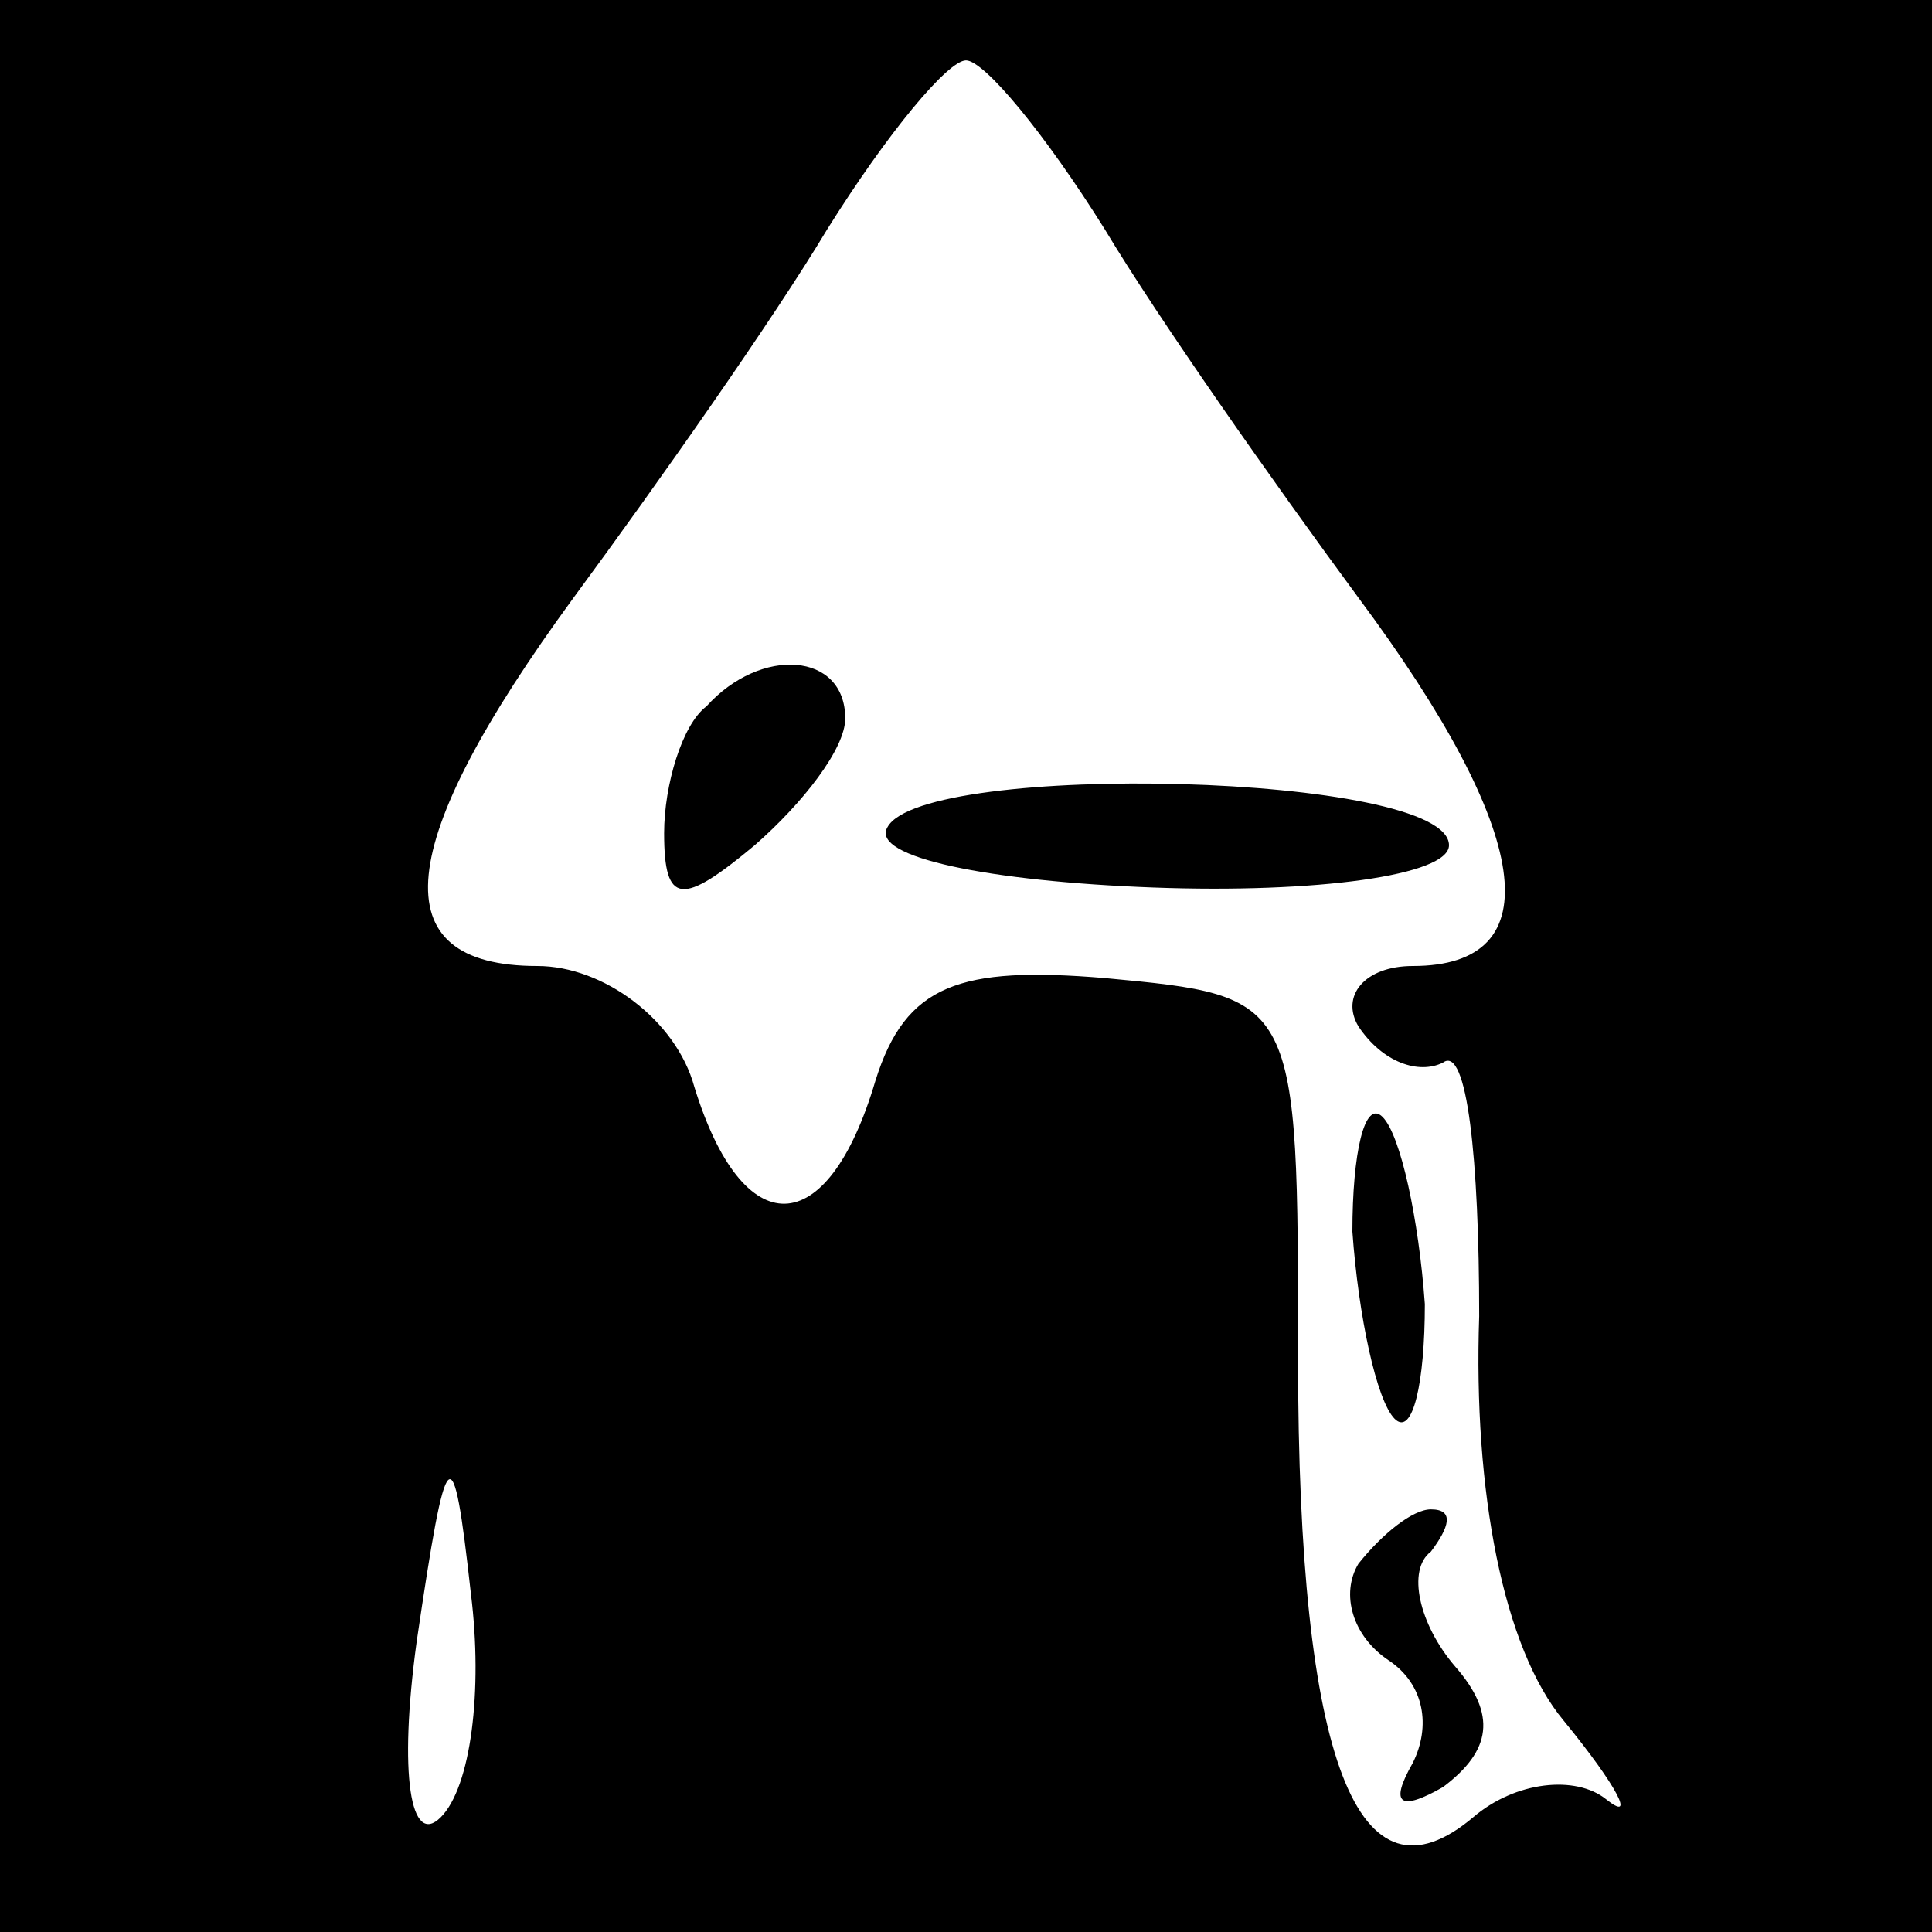 <?xml version="1.0" standalone="no"?>
<!DOCTYPE svg PUBLIC "-//W3C//DTD SVG 20010904//EN"
 "http://www.w3.org/TR/2001/REC-SVG-20010904/DTD/svg10.dtd">
<svg version="1.0" xmlns="http://www.w3.org/2000/svg"
 width="32pt" height="32pt" viewBox="0 0 32 32"
 preserveAspectRatio="xMidYMid meet">
<rect x="0" y="0" width="32" height="32" fill="#808080" stroke="none"/>
<g transform="translate(0,32) scale(0.1,-0.1)"
fill="#000000" stroke="none">
<path fill="#000000" stroke="none" d="M0 160 l0 -160 160 0 160 0 0 160 0
160 -160 0 -160 0 0 -160z"/>
<path fill="#ffffff" stroke="none" d="M183 282 c9 -15 28 -42 42 -61 29 -39
32 -61 9 -61 -8 0 -12 -5 -9 -10 4 -6 10 -8 14 -6 4 3 6 -16 6 -42 -1 -29 4
-55 14 -67 9 -11 12 -17 7 -13 -5 4 -15 3 -22 -3 -19 -16 -29 9 -29 76 0 60 0
60 -32 63 -24 2 -33 -1 -38 -17 -8 -27 -22 -27 -30 -1 -3 11 -15 20 -26 20
-26 0 -24 20 6 61 14 19 33 46 42 61 10 16 20 28 23 28 3 0 13 -12 23 -28z"/>
<path fill="#ffffff" stroke="none" d="M73 19 c-5 -5 -7 7 -4 29 5 34 6 35 9
8 2 -16 0 -32 -5 -37z"/>
<path fill="#000000" stroke="none" d="M117 203 c-4 -3 -7 -13 -7 -21 0 -12 3
-12 15 -2 8 7 15 16 15 21 0 11 -14 12 -23 2z"/>
<path fill="#000000" stroke="none" d="M147 183 c-3 -5 17 -9 44 -10 27 -1 49
2 49 7 0 12 -87 14 -93 3z"/>
<path fill="#000000" stroke="none" d="M224 116 c1 -14 4 -28 7 -31 3 -3 5 6
5 19 -1 14 -4 28 -7 31 -3 3 -5 -6 -5 -19z"/>
<path fill="#000000" stroke="none" d="M225 61 c-3 -5 -1 -12 5 -16 6 -4 7
-11 4 -17 -4 -7 -2 -8 5 -4 8 6 9 12 2 20 -6 7 -8 16 -4 19 3 4 4 7 0 7 -3 0
-8 -4 -12 -9z"/>
</g>
</svg>
